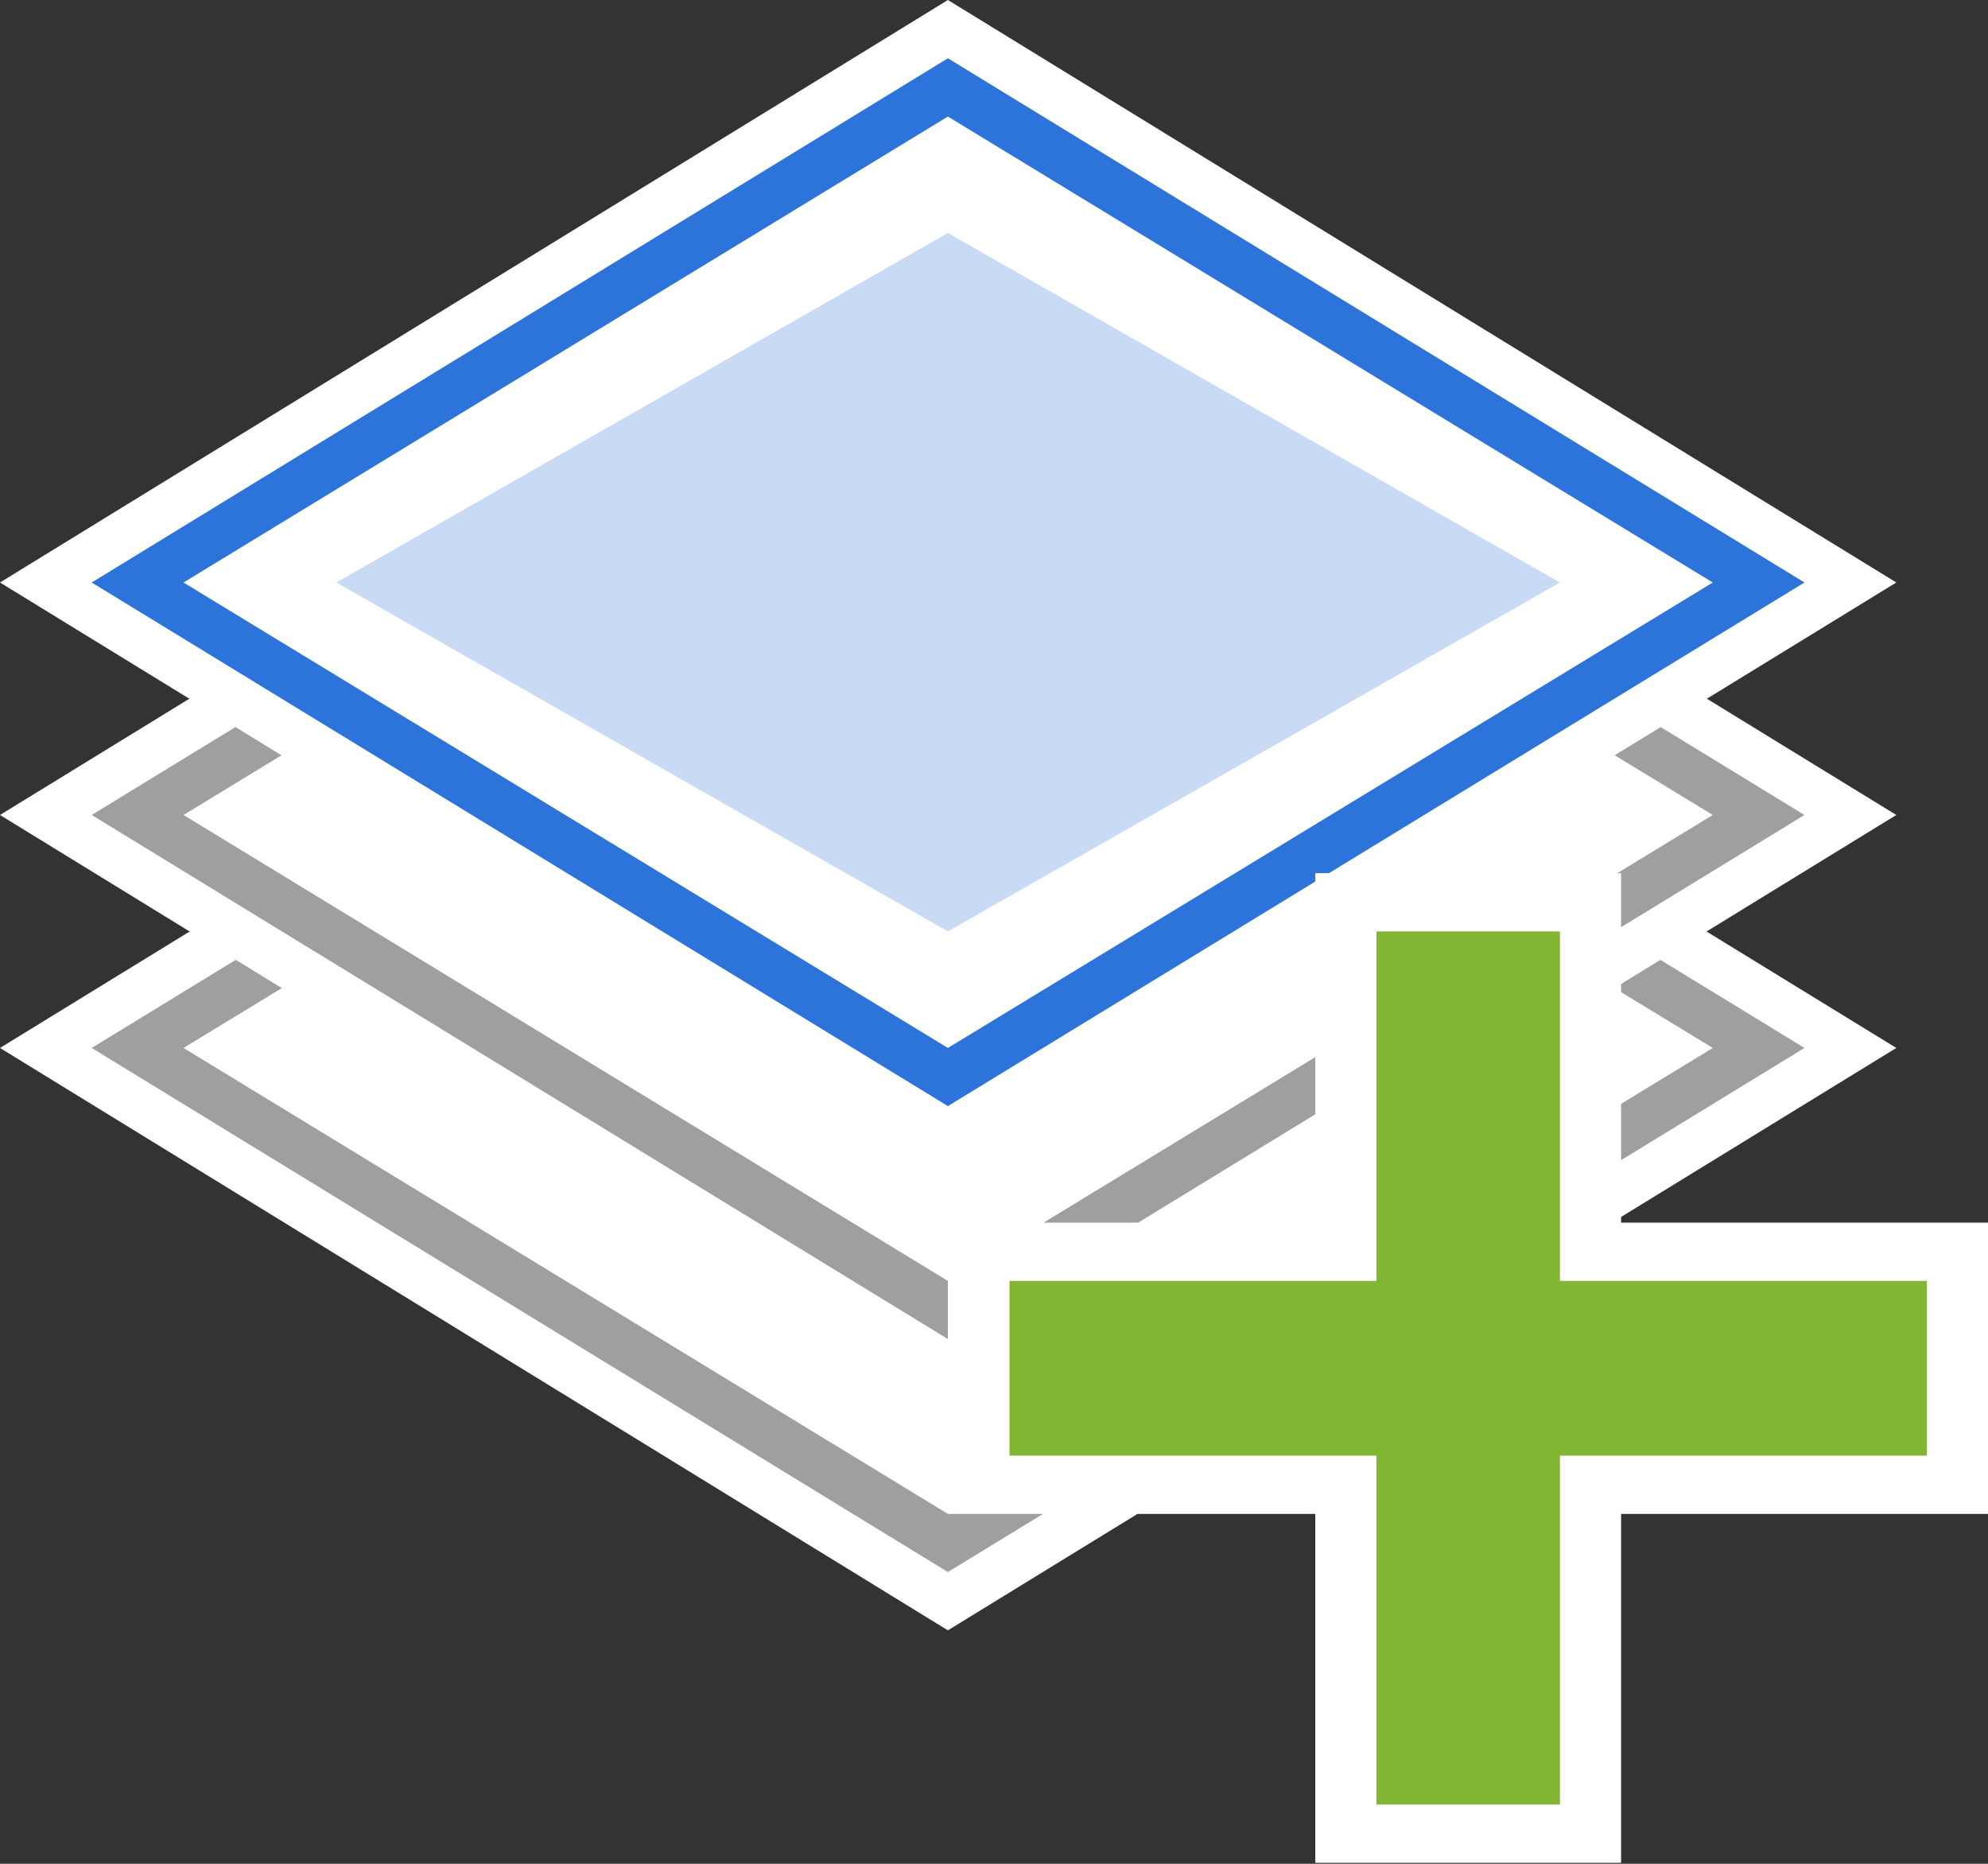 <svg xmlns="http://www.w3.org/2000/svg" width="16" height="15" viewBox="0 0 16 15">
    <rect x="0" y="0" width="16" height="15" fill="#333333" stroke="none"/>
    <g id="surface1">
        <path style=" stroke:none;fill-rule:nonzero;fill:rgb(100%,100%,100%);fill-opacity:1;" d="M 7.629 13.121 L 0 8.434 L 7.629 3.75 L 15.262 8.434 Z M 7.629 13.121 "/>
        <path style=" stroke:none;fill-rule:nonzero;fill:rgb(62.745%,62.353%,62.745%);fill-opacity:1;" d="M 7.629 12.652 L 0.738 8.434 L 7.629 4.219 L 14.523 8.434 Z M 7.629 12.652 "/>
        <path style=" stroke:none;fill-rule:nonzero;fill:rgb(100%,100%,100%);fill-opacity:1;" d="M 7.629 12.184 L 1.477 8.434 L 7.629 4.688 L 13.785 8.434 Z M 7.629 12.184 "/>
        <path style=" stroke:none;fill-rule:nonzero;fill:rgb(100%,100%,100%);fill-opacity:1;" d="M 7.629 11.246 L 0 6.559 L 7.629 1.875 L 15.262 6.559 Z M 7.629 11.246 "/>
        <path style=" stroke:none;fill-rule:nonzero;fill:rgb(62.745%,62.353%,62.745%);fill-opacity:1;" d="M 7.629 10.777 L 0.738 6.559 L 7.629 2.344 L 14.523 6.559 Z M 7.629 10.777 "/>
        <path style=" stroke:none;fill-rule:nonzero;fill:rgb(100%,100%,100%);fill-opacity:1;" d="M 7.629 10.309 L 1.477 6.559 L 7.629 2.812 L 13.785 6.559 Z M 7.629 10.309 "/>
        <path style=" stroke:none;fill-rule:nonzero;fill:rgb(100%,100%,100%);fill-opacity:1;" d="M 7.629 9.371 L 0 4.688 L 7.629 0 L 15.262 4.688 Z M 7.629 9.371 "/>
        <path style=" stroke:none;fill-rule:nonzero;fill:rgb(17.647%,45.49%,85.49%);fill-opacity:1;" d="M 7.629 8.902 L 0.738 4.688 L 7.629 0.469 L 14.523 4.688 Z M 7.629 8.902 "/>
        <path style=" stroke:none;fill-rule:nonzero;fill:rgb(100%,100%,100%);fill-opacity:1;" d="M 7.629 8.434 L 1.477 4.688 L 7.629 0.938 L 13.785 4.688 Z M 7.629 8.434 "/>
        <path style=" stroke:none;fill-rule:nonzero;fill:rgb(78.431%,85.49%,95.686%);fill-opacity:1;" d="M 7.629 1.875 L 2.707 4.688 L 7.629 7.496 L 12.555 4.688 Z M 7.629 1.875 "/>
        <path style=" stroke:none;fill-rule:nonzero;fill:rgb(100%,100%,100%);fill-opacity:1;" d="M 7.629 9.84 L 16 9.84 L 16 12.184 L 7.629 12.184 Z M 7.629 9.84 "/>
        <path style=" stroke:none;fill-rule:nonzero;fill:rgb(100%,100%,100%);fill-opacity:1;" d="M 10.586 7.027 L 13.047 7.027 L 13.047 14.992 L 10.586 14.992 Z M 10.586 7.027 "/>
        <path style=" stroke:none;fill-rule:nonzero;fill:rgb(50.588%,70.98%,19.608%);fill-opacity:1;" d="M 8.125 10.309 L 15.508 10.309 L 15.508 11.715 L 8.125 11.715 Z M 8.125 10.309 "/>
        <path style=" stroke:none;fill-rule:nonzero;fill:rgb(50.588%,70.98%,19.608%);fill-opacity:1;" d="M 11.078 7.496 L 12.555 7.496 L 12.555 14.523 L 11.078 14.523 Z M 11.078 7.496 "/>
    </g>
</svg>
